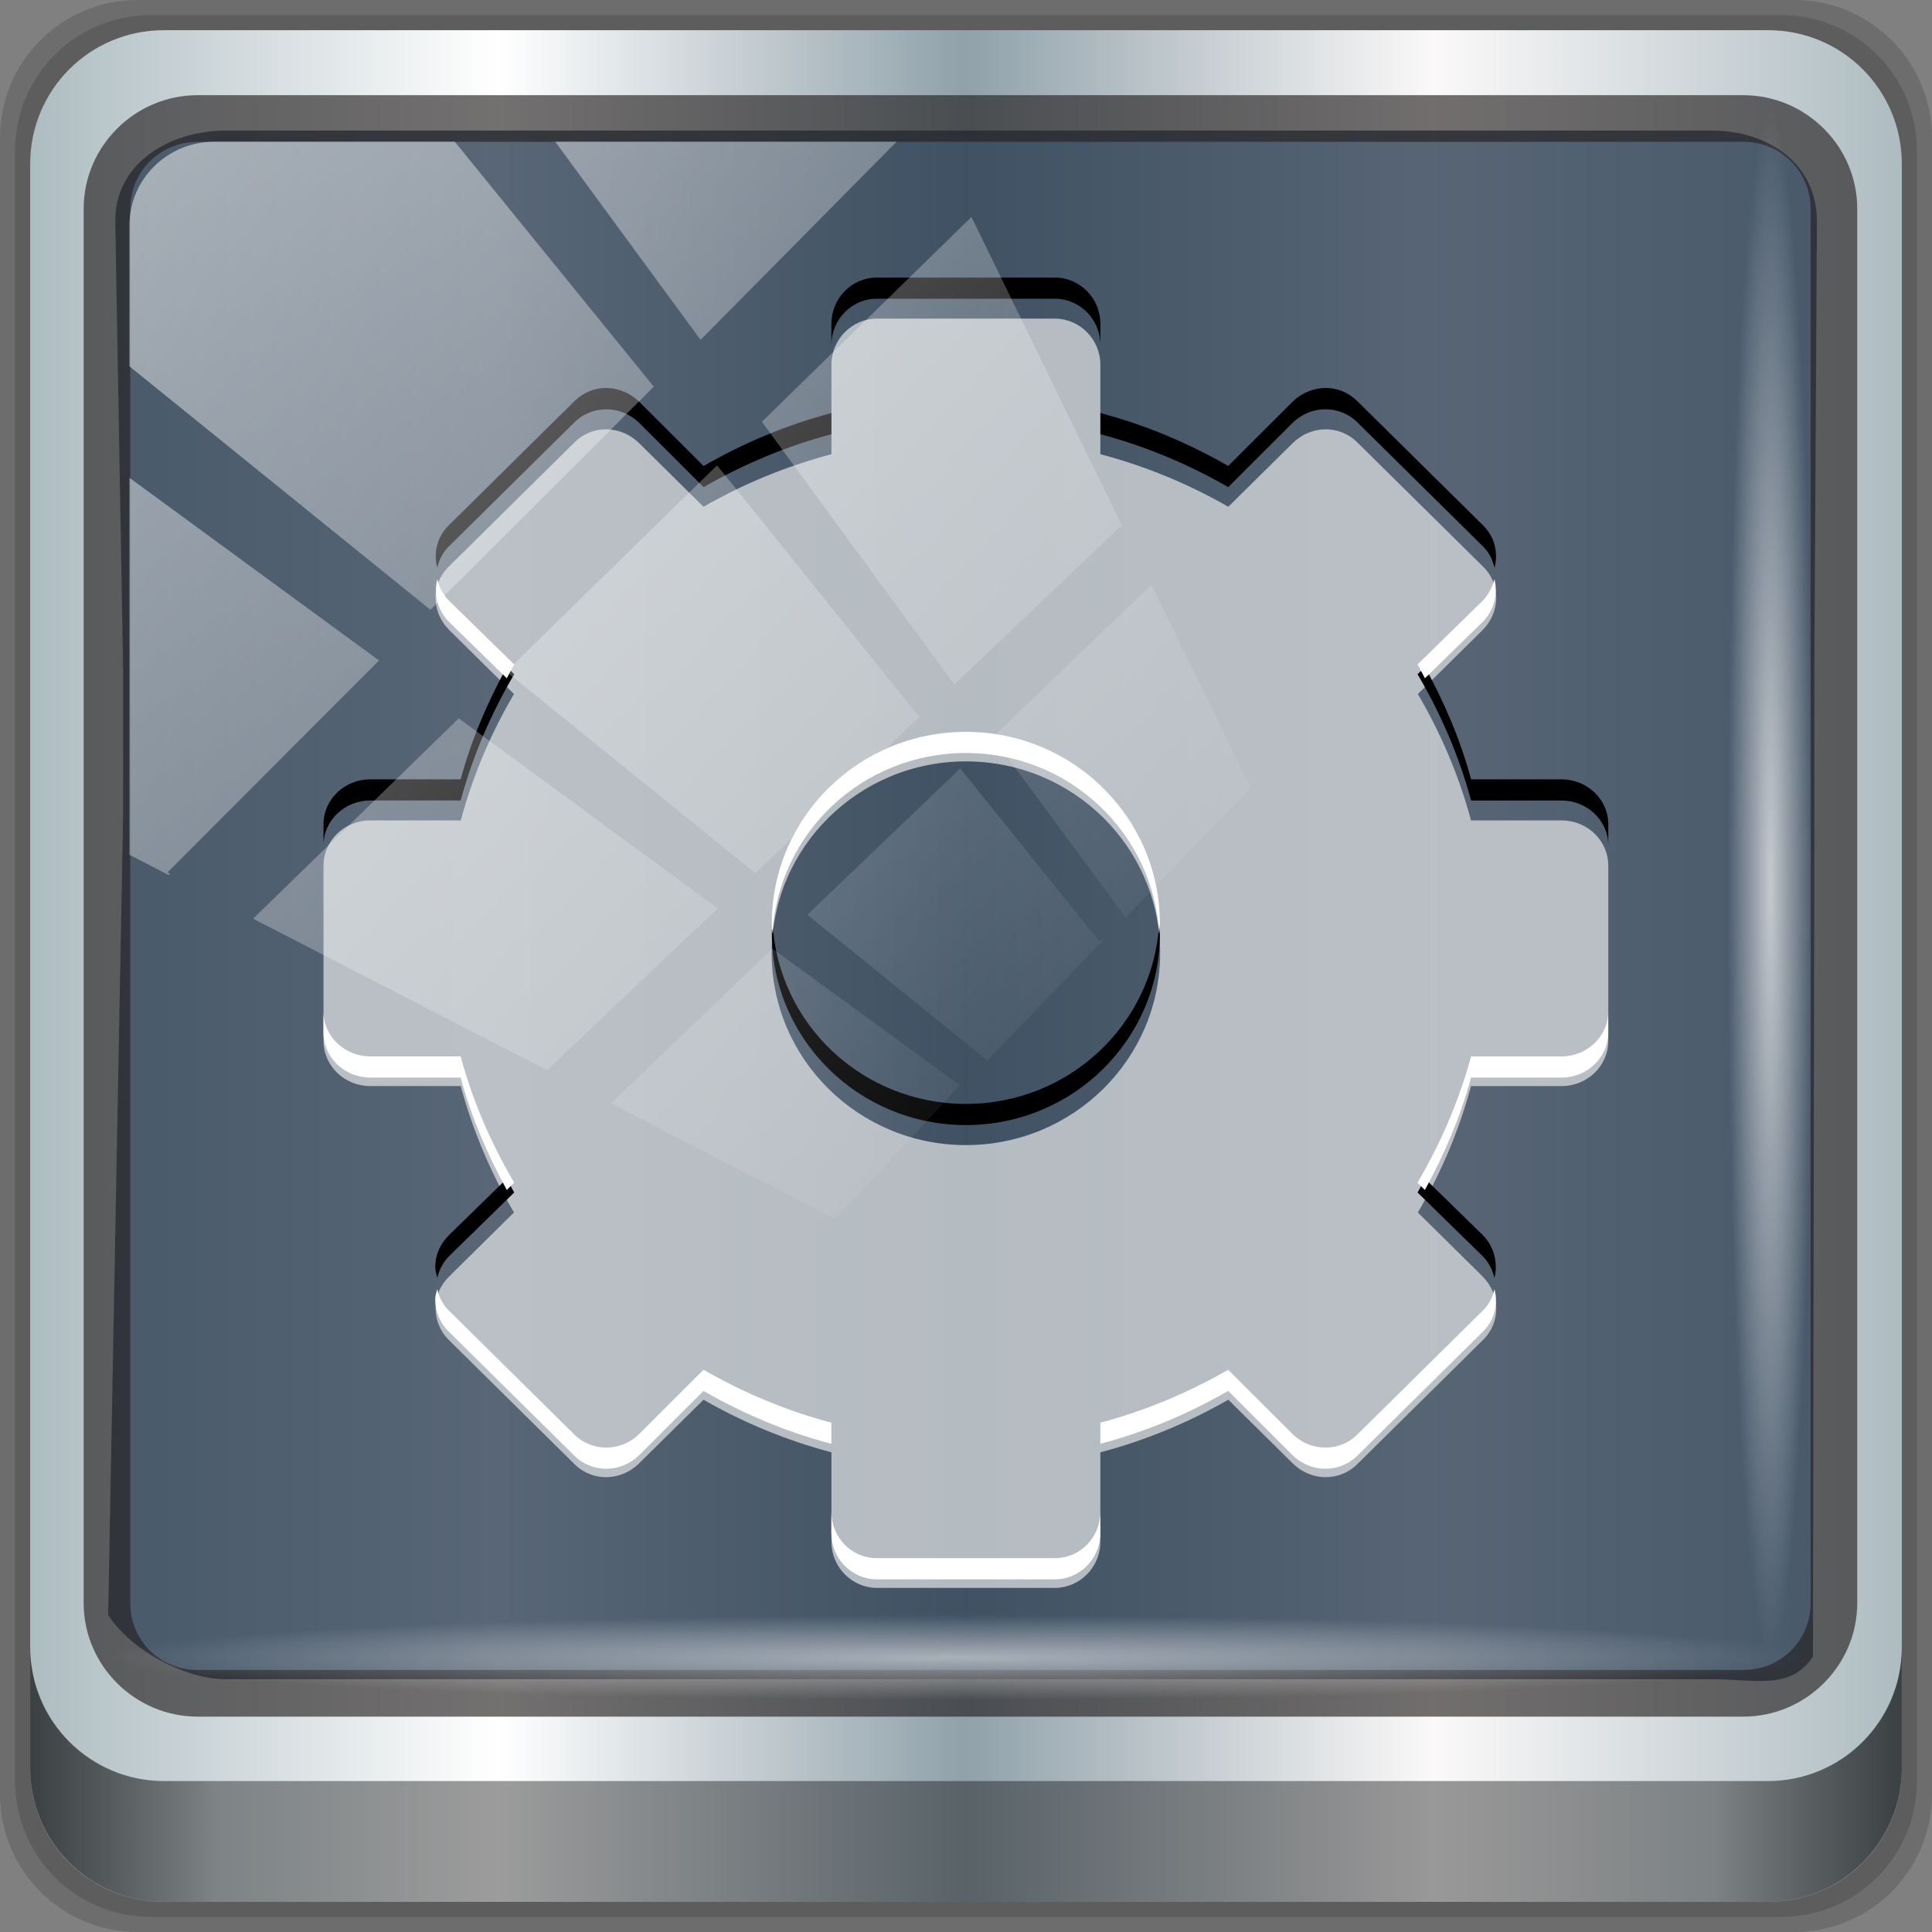<?xml version="1.0" encoding="UTF-8" standalone="no"?>
<!-- Created with Inkscape (http://www.inkscape.org/) -->

<svg
   xmlns:dc="http://purl.org/dc/elements/1.1/"
   xmlns:cc="http://creativecommons.org/ns#"
   xmlns:rdf="http://www.w3.org/1999/02/22-rdf-syntax-ns#"
   xmlns:svg="http://www.w3.org/2000/svg"
   xmlns="http://www.w3.org/2000/svg"
   xmlns:xlink="http://www.w3.org/1999/xlink"
   xmlns:sodipodi="http://sodipodi.sourceforge.net/DTD/sodipodi-0.dtd"
   xmlns:inkscape="http://www.inkscape.org/namespaces/inkscape"
   width="96"
   height="96"
   viewBox="0 0 96 96"
   version="1.1"
   id="svg1072"
   inkscape:version="0.92.1 r15371"
   sodipodi:docname="gksu.svg">
  <rect x="0" y="0" width="96" height="96" fill="#808080" stroke="none"/>
  <defs
     id="defs1066">
    <linearGradient
       y2="47"
       x2="90"
       y1="47"
       x1="6"
       gradientTransform="matrix(1.107,0,0,1.107,-4.994,-3.621)"
       gradientUnits="userSpaceOnUse"
       id="linearGradient4071"
       xlink:href="#linearGradient6139-0"
       inkscape:collect="always" />
    <linearGradient
       id="linearGradient6139-0">
      <stop
         style="stop-color:#adbcc1;stop-opacity:1"
         offset="0"
         id="stop6141-2" />
      <stop
         id="stop6151-0"
         offset="0.25"
         style="stop-color:#ffffff;stop-opacity:1;" />
      <stop
         id="stop6147-1"
         offset="0.5"
         style="stop-color:#90a1aa;stop-opacity:1" />
      <stop
         style="stop-color:#fbf9f9;stop-opacity:1;"
         offset="0.75"
         id="stop6149-4" />
      <stop
         style="stop-color:#adbcc1;stop-opacity:1"
         offset="1"
         id="stop6143-4" />
    </linearGradient>
    <linearGradient
       gradientUnits="userSpaceOnUse"
       y2="88.172"
       x2="94.5"
       y1="88.172"
       x1="1.5"
       id="linearGradient4129"
       xlink:href="#linearGradient3832-0-6-1-1"
       inkscape:collect="always"
       gradientTransform="translate(0.149,0.415)" />
    <linearGradient
       id="linearGradient3832-0-6-1-1">
      <stop
         id="stop3834-6-3-7-1"
         offset="0"
         style="stop-color:#000000;stop-opacity:1;" />
      <stop
         style="stop-color:#000000;stop-opacity:0.588;"
         offset="0.1"
         id="stop3872-2-4" />
      <stop
         id="stop3844-6-2-7-6"
         offset="0.9"
         style="stop-color:#000000;stop-opacity:0.588;" />
      <stop
         id="stop3836-5-0-2-9"
         offset="1"
         style="stop-color:#000000;stop-opacity:1;" />
    </linearGradient>
    <radialGradient
       r="43.199"
       fy="44.893"
       fx="13.948"
       cy="44.893"
       cx="13.948"
       gradientTransform="matrix(0.975,0,0,0.049,34.048,80.582)"
       gradientUnits="userSpaceOnUse"
       id="radialGradient7462"
       xlink:href="#linearGradient3737"
       inkscape:collect="always" />
    <linearGradient
       id="linearGradient3737">
      <stop
         id="stop3739"
         style="stop-color:#ffffff;stop-opacity:1"
         offset="0" />
      <stop
         id="stop3741"
         style="stop-color:#ffffff;stop-opacity:0"
         offset="1" />
    </linearGradient>
    <radialGradient
       r="43.199"
       fy="44.893"
       fx="13.948"
       cy="44.893"
       cx="13.948"
       gradientTransform="matrix(0.888,0,0,0.049,31.96,-90.317)"
       gradientUnits="userSpaceOnUse"
       id="radialGradient7464"
       xlink:href="#linearGradient3737"
       inkscape:collect="always" />
    <linearGradient
       y2="14.514"
       x2="50.528"
       y1="-28.642"
       x1="2.771"
       gradientUnits="userSpaceOnUse"
       id="linearGradient4767"
       xlink:href="#linearGradient3737"
       inkscape:collect="always" />
    <clipPath
       clipPathUnits="userSpaceOnUse"
       id="clipPath4156-4-1">
      <path
         style="opacity:0.6;fill:#ffffff;fill-opacity:1;stroke:none"
         d="m 27.046,-55.695 -14.214,13.321 h 0.061 l 15.653,21.771 10.231,-10.546 C 38.562,-32.302 27.468,-54.819 27.046,-55.695 Z M 9.647,-39.383 -5.241,-25.321 15.988,-7.806 26.372,-18.383 Z m 31.491,12.951 -9.741,9.714 8.945,12.458 7.781,-7.555 z m -49.84,4.379 -13.754,12.982 26.283,13.846 0.061,-0.062 -0.123,-0.062 L 13.599,-5.401 -8.702,-22.053 Z m 38.015,7.401 -9.803,9.775 11.579,9.559 7.628,-7.401 -8.669,-11.009 z m 20.187,5.674 -7.383,7.216 6.188,8.542 5.82,-6.137 z m -32.195,6.322 -9.557,9.498 13.662,7.185 7.934,-7.678 z m 23.312,2.374 -7.107,6.938 8.363,6.907 5.361,-5.674 -0.061,-0.092 -0.092,0.123 -6.464,-8.203 z m -8.73,8.542 -7.505,7.339 10.354,5.458 c 1.397,-1.321 5.675,-6.123 5.851,-6.322 z"
         id="path4158-0-8"
         inkscape:connector-curvature="0" />
    </clipPath>
    <linearGradient
       id="linearGradient4134">
      <stop
         style="stop-color:#334249;stop-opacity:1"
         offset="0"
         id="stop4136" />
      <stop
         id="stop879"
         offset="0.255"
         style="stop-color:#40505c;stop-opacity:1" />
      <stop
         id="stop877"
         offset="0.666"
         style="stop-color:#2c3e50;stop-opacity:1" />
      <stop
         style="stop-color:#63757e;stop-opacity:1"
         offset="1"
         id="stop4138" />
    </linearGradient>
  </defs>
  <sodipodi:namedview
     id="base"
     pagecolor="#ffffff"
     bordercolor="#666666"
     borderopacity="1.0"
     inkscape:pageopacity="0.0"
     inkscape:pageshadow="2"
     inkscape:zoom="7.741145"
     inkscape:cx="47.780633"
     inkscape:cy="42.462162"
     inkscape:document-units="px"
     inkscape:current-layer="g2574"
     showgrid="false"
     inkscape:showpageshadow="false"
     units="px"
     inkscape:lockguides="true"
     inkscape:window-width="1280"
     inkscape:window-height="972"
     inkscape:window-x="0"
     inkscape:window-y="26"
     inkscape:window-maximized="1">
    <sodipodi:guide
       position="0,0"
       orientation="0,96"
       id="guide1621"
       inkscape:locked="true" />
    <sodipodi:guide
       position="96,0"
       orientation="-96,0"
       id="guide1623"
       inkscape:locked="true" />
    <sodipodi:guide
       position="96,96"
       orientation="0,-96"
       id="guide1625"
       inkscape:locked="true" />
    <sodipodi:guide
       position="0,96"
       orientation="96,0"
       id="guide1627"
       inkscape:locked="true" />
  </sodipodi:namedview>
  <g
     inkscape:label="Livello 1"
     inkscape:groupmode="layer"
     id="layer1"
     transform="translate(0,-1026.52)">
    <g
       transform="translate(-0.149,1026.105)"
       style="display:inline"
       id="g2574">
      <path
         inkscape:connector-curvature="0"
         id="path3288"
         d="M 89.292,0.415 H 7.006 c -3.799,0 -6.857,3.058 -6.857,6.857 V 89.558 c 0,3.799 3.058,6.857 6.857,6.857 H 89.292 c 3.799,0 6.857,-3.058 6.857,-6.857 V 7.272 c 0,-3.799 -3.058,-6.857 -6.857,-6.857 z"
         style="display:inline;opacity:0.15;fill:#000000;fill-opacity:1;fill-rule:nonzero;stroke:none" />
      <path
         style="display:inline;opacity:0.15;fill:#000000;fill-opacity:1;fill-rule:nonzero;stroke:none"
         d="M 88.649,1.165 H 7.649 c -3.739,0 -6.75,3.01 -6.75,6.75 V 88.915 c 0,3.74 3.011,6.75 6.75,6.75 H 88.649 c 3.74,0 6.75,-3.01 6.75,-6.75 V 7.915 c 0,-3.739 -3.01,-6.75 -6.75,-6.75 z"
         id="path4085"
         inkscape:connector-curvature="0" />
      <path
         inkscape:connector-curvature="0"
         id="rect4251-1"
         d="M 88.006,1.915 H 8.292 c -3.68,0 -6.643,2.963 -6.643,6.643 V 88.272 c 0,3.68 2.963,6.643 6.643,6.643 H 88.006 c 3.68,0 6.643,-2.963 6.643,-6.643 V 8.558 c 0,-3.68 -2.963,-6.643 -6.643,-6.643 z"
         style="display:inline;fill:url(#linearGradient4071);fill-opacity:1;fill-rule:nonzero;stroke:none" />
      <path
         sodipodi:nodetypes="sscccsccscccsss"
         inkscape:connector-curvature="0"
         id="path3400-6"
         d="m 11.39,6.902 c -2.856,0 -5.562,1.655 -5.512,4.551 L 6.266,33.635 V 40.911 L 5.524,80.665 C 6.621,82.358 9.235,83.853 11.39,83.853 h 4.099 65.589 4.099 c 2.155,0 3.959,0.565 5.056,-1.128 L 90.302,40.911 V 33.635 L 90.431,11.454 C 90.448,8.556 88.034,6.902 85.178,6.902 Z"
         style="display:inline;opacity:0.779;fill:#2a3c50;fill-opacity:1;fill-rule:nonzero;stroke:none;stroke-width:1.032" />
      <path
         style="color:#000000;font-style:normal;font-variant:normal;font-weight:normal;font-stretch:normal;font-size:medium;line-height:normal;font-family:Sans;-inkscape-font-specification:Sans;text-indent:0;text-align:start;text-decoration:none;text-decoration-line:none;letter-spacing:normal;word-spacing:normal;text-transform:none;writing-mode:lr-tb;direction:ltr;baseline-shift:baseline;text-anchor:start;display:inline;overflow:visible;visibility:visible;fill:#241f1f;fill-opacity:0.633;stroke:none;stroke-width:2.376;marker:none;enable-background:accumulate"
         d="m 9.974,5.144 c -3.117,0 -5.668,2.54 -5.668,5.646 v 69.278 c 0,3.106 2.551,5.646 5.668,5.646 H 86.766 c 3.117,0 5.668,-2.54 5.668,-5.646 V 10.79 c 0,-3.106 -2.551,-5.646 -5.668,-5.646 z m 0,2.319 H 86.766 c 1.888,0 3.352,1.48 3.352,3.327 v 69.278 c 0,1.846 -1.464,3.327 -3.352,3.327 H 9.974 c -1.888,0 -3.352,-1.48 -3.352,-3.327 V 10.79 c 0,-1.846 1.464,-3.327 3.352,-3.327 z"
         id="path4989"
         inkscape:connector-curvature="0" />
      <path
         id="path4118"
         d="m 1.649,82.259 v 6 c 0,3.68 2.976,6.656 6.656,6.656 H 87.993 c 3.68,0 6.656,-2.976 6.656,-6.656 v -6 c 0,3.68 -2.976,6.656 -6.656,6.656 H 8.305 c -3.68,0 -6.656,-2.976 -6.656,-6.656 z"
         style="display:inline;opacity:0.658;fill:url(#linearGradient4129);fill-opacity:1;fill-rule:nonzero;stroke:none"
         inkscape:connector-curvature="0" />
      <rect
         ry="4.25"
         rx="0"
         y="80.665"
         x="5.524"
         height="4.25"
         width="84.25"
         id="rect4131"
         style="opacity:0.55;fill:url(#radialGradient7462);fill-opacity:1;stroke:none" />
      <rect
         transform="rotate(90)"
         style="opacity:0.669;fill:url(#radialGradient7464);fill-opacity:1;stroke:none"
         id="rect4141"
         width="76.75"
         height="4.25"
         x="5.975"
         y="-90.234"
         rx="0"
         ry="4.25" />
      <g
         id="g3329"
         transform="matrix(1.064,0,0,1.064,22.305,-52.635)">
        <path
           style="display:block;overflow:visible;visibility:visible;opacity:0.796;fill:#d3d7d9;fill-opacity:1;fill-rule:nonzero;stroke:none;stroke-width:0.994;marker:none;enable-background:accumulate"
           id="rect3267"
           inkscape:connector-curvature="0"
           d="m -5.716,98.468 c 0,1.166 0.979,2.111 2.18,2.111 h 4.23 c 0.562,2.086 1.412,4.078 2.485,5.902 l -3.009,2.972 c -0.425,0.419 -0.649,0.922 -0.654,1.465 -0.005,0.543 0.193,1.095 0.61,1.508 l 5.887,5.816 c 0.835,0.825 2.16,0.796 3.009,-0.043 l 3.009,-2.972 c 1.846,1.06 3.863,1.9 5.974,2.455 v 4.179 c 0,1.186 0.956,2.154 2.137,2.154 h 8.285 c 1.181,0 2.137,-0.968 2.137,-2.154 v -4.179 c 2.111,-0.556 4.128,-1.395 5.974,-2.455 l 3.009,2.972 c 0.849,0.839 2.174,0.868 3.009,0.043 l 5.887,-5.816 c 0.835,-0.825 0.806,-2.134 -0.044,-2.972 l -3.009,-2.972 c 1.073,-1.823 1.923,-3.816 2.485,-5.902 h 4.23 c 1.201,0 2.18,-0.944 2.18,-2.111 v -8.185 c 0,-1.166 -0.979,-2.111 -2.18,-2.111 H 47.875 c -0.562,-2.086 -1.412,-4.078 -2.485,-5.902 l 3.009,-2.972 c 0.849,-0.839 0.878,-2.148 0.044,-2.972 l -5.887,-5.816 c -0.835,-0.825 -2.16,-0.796 -3.009,0.043 l -3.009,2.972 c -1.846,-1.06 -3.863,-1.9 -5.974,-2.455 v -4.179 c 0,-1.186 -0.956,-2.154 -2.137,-2.154 H 20.142 c -1.181,0 -2.137,0.968 -2.137,2.154 v 4.179 c -2.111,0.556 -4.128,1.395 -5.974,2.455 L 9.023,70.553 c -0.849,-0.839 -2.174,-0.868 -3.009,-0.043 l -5.887,5.816 c -0.835,0.825 -0.806,2.134 0.044,2.972 l 3.009,2.972 c -1.073,1.823 -1.923,3.816 -2.485,5.902 H -3.535 c -1.201,0 -2.18,0.944 -2.18,2.111 V 98.468 Z M 15.215,94.376 c 0,-4.946 4.063,-8.96 9.07,-8.96 5.007,0 9.07,4.014 9.07,8.96 0,4.946 -4.063,8.96 -9.07,8.96 -5.007,0 -9.07,-4.014 -9.07,-8.96 z" />
        <path
           style="display:block;overflow:visible;visibility:visible;fill:#000000;fill-opacity:1;fill-rule:nonzero;stroke:none;stroke-width:1.121;stroke-miterlimit:4;stroke-dasharray:none;marker:none;enable-background:accumulate"
           id="path3921"
           inkscape:connector-curvature="0"
           d="m 20.128,62.822 c -1.181,0 -2.125,0.975 -2.125,2.161 v 0.988 c 0,-1.186 0.944,-2.161 2.125,-2.161 h 8.312 c 1.181,0 2.125,0.975 2.125,2.161 v -0.988 c 0,-1.186 -0.944,-2.161 -2.125,-2.161 z M 7.503,67.977 c -0.542,-0.009 -1.083,0.205 -1.5,0.617 l -5.875,5.804 c -0.546,0.539 -0.712,1.289 -0.531,1.976 0.085,-0.358 0.245,-0.705 0.531,-0.988 L 6.003,69.583 c 0.835,-0.825 2.182,-0.808 3.031,0.031 l 3,2.995 c 1.846,-1.06 3.858,-1.914 5.969,-2.47 v -0.988 c -2.111,0.556 -4.123,1.409 -5.969,2.47 l -3,-2.995 c -0.425,-0.419 -0.99,-0.639 -1.531,-0.648 z m 33.563,0 c -0.542,0.009 -1.107,0.229 -1.531,0.648 l -3,2.995 c -1.846,-1.06 -3.858,-1.914 -5.969,-2.47 v 0.988 c 2.111,0.556 4.123,1.409 5.969,2.47 l 3,-2.995 c 0.849,-0.839 2.196,-0.856 3.031,-0.031 l 5.875,5.804 c 0.286,0.283 0.446,0.629 0.531,0.988 0.181,-0.687 0.015,-1.436 -0.531,-1.976 l -5.875,-5.804 c -0.417,-0.412 -0.958,-0.626 -1.5,-0.617 z M 2.847,81.006 c -0.904,1.647 -1.659,3.403 -2.156,5.248 H -3.528 c -1.201,0 -2.188,0.933 -2.188,2.099 v 0.988 c 0,-1.166 0.987,-2.099 2.188,-2.099 H 0.691 C 1.253,85.156 2.117,83.168 3.191,81.345 Z m 42.875,0 -0.344,0.34 c 1.073,1.823 1.938,3.811 2.5,5.897 h 4.219 c 1.201,0 2.188,0.933 2.188,2.099 v -0.988 c 0,-1.166 -0.987,-2.099 -2.188,-2.099 h -4.219 c -0.498,-1.846 -1.253,-3.601 -2.156,-5.248 z M 15.253,92.953 c -0.009,0.163 -0.031,0.329 -0.031,0.494 0,4.946 4.056,8.953 9.062,8.953 5.007,0 9.062,-4.007 9.062,-8.953 0,-0.165 -0.022,-0.331 -0.031,-0.494 -0.259,4.718 -4.192,8.459 -9.031,8.459 -4.839,0 -8.773,-3.741 -9.031,-8.459 z M 2.847,104.901 0.159,107.525 c -0.425,0.419 -0.652,0.939 -0.656,1.482 -0.002,0.178 0.051,0.35 0.094,0.525 0.093,-0.364 0.263,-0.723 0.562,-1.019 l 3.031,-2.964 c -0.124,-0.21 -0.226,-0.434 -0.344,-0.648 z m 42.875,0 c -0.118,0.214 -0.22,0.438 -0.344,0.648 l 3.031,2.964 c 0.294,0.29 0.467,0.656 0.562,1.019 0.162,-0.686 -0.005,-1.456 -0.562,-2.007 z" />
        <path
           style="display:block;overflow:visible;visibility:visible;fill:#ffffff;fill-opacity:1;fill-rule:nonzero;stroke:none;stroke-width:0.994;marker:none;enable-background:accumulate"
           id="path3930"
           inkscape:connector-curvature="0"
           d="m -0.405,76.905 c -0.162,0.686 0.005,1.456 0.562,2.007 l 2.687,2.624 c 0.118,-0.214 0.22,-0.438 0.344,-0.648 l -3.031,-2.964 c -0.294,-0.29 -0.467,-0.656 -0.562,-1.019 z m 49.375,0 c -0.096,0.363 -0.269,0.729 -0.562,1.019 l -3.031,2.964 c 0.124,0.21 0.226,0.434 0.344,0.648 l 2.688,-2.624 c 0.558,-0.551 0.725,-1.321 0.562,-2.007 z m -24.688,7.132 c -5.007,0 -9.062,4.007 -9.062,8.953 0,0.165 0.022,0.331 0.031,0.494 0.259,-4.718 4.192,-8.459 9.031,-8.459 4.839,0 8.773,3.741 9.031,8.459 0.009,-0.163 0.031,-0.329 0.031,-0.494 0,-4.946 -4.056,-8.953 -9.062,-8.953 z M -5.718,97.095 v 0.988 c 0,1.166 0.987,2.099 2.188,2.099 h 4.219 c 0.498,1.846 1.253,3.601 2.156,5.248 l 0.344,-0.34 c -1.073,-1.823 -1.938,-3.811 -2.5,-5.897 H -3.53 c -1.201,0 -2.188,-0.933 -2.188,-2.099 z m 60,0 c 0,1.166 -0.987,2.099 -2.188,2.099 h -4.219 c -0.562,2.086 -1.427,4.073 -2.5,5.897 l 0.344,0.34 c 0.904,-1.647 1.659,-3.403 2.156,-5.248 h 4.219 c 1.201,0 2.188,-0.933 2.188,-2.099 z M -0.405,110.062 c -0.039,0.151 -0.092,0.304 -0.094,0.463 -0.005,0.543 0.208,1.1 0.625,1.513 l 5.875,5.804 c 0.835,0.825 2.182,0.808 3.031,-0.031 l 3,-2.995 c 1.846,1.06 3.858,1.914 5.969,2.47 v -0.988 c -2.111,-0.556 -4.123,-1.409 -5.969,-2.47 l -3,2.995 c -0.849,0.839 -2.196,0.856 -3.031,0.031 l -5.875,-5.804 c -0.281,-0.277 -0.444,-0.629 -0.531,-0.988 z m 49.375,0 c -0.085,0.358 -0.245,0.705 -0.531,0.988 l -5.875,5.804 c -0.835,0.825 -2.182,0.808 -3.031,-0.031 l -3,-2.995 c -1.846,1.06 -3.858,1.914 -5.969,2.47 v 0.988 c 2.111,-0.556 4.123,-1.409 5.969,-2.47 l 3,2.995 c 0.849,0.839 2.196,0.856 3.031,0.031 l 5.875,-5.804 c 0.546,-0.539 0.712,-1.289 0.531,-1.976 z m -30.969,10.404 v 0.988 c 0,1.186 0.944,2.161 2.125,2.161 h 8.312 c 1.181,0 2.125,-0.975 2.125,-2.161 v -0.988 c 0,1.186 -0.944,2.161 -2.125,2.161 h -8.312 c -1.181,0 -2.125,-0.975 -2.125,-2.161 z" />
      </g>
      <rect
         clip-path="url(#clipPath4156-4-1)"
         ry="3.957"
         rx="3.957"
         y="-30"
         x="2"
         height="69.024"
         width="75.966"
         id="rect4146"
         style="opacity:0.508;fill:url(#linearGradient4767);fill-opacity:1;stroke:none"
         transform="matrix(1.069,0,0,1.048,4.444,38.894)" />
    </g>
  </g>
</svg>
